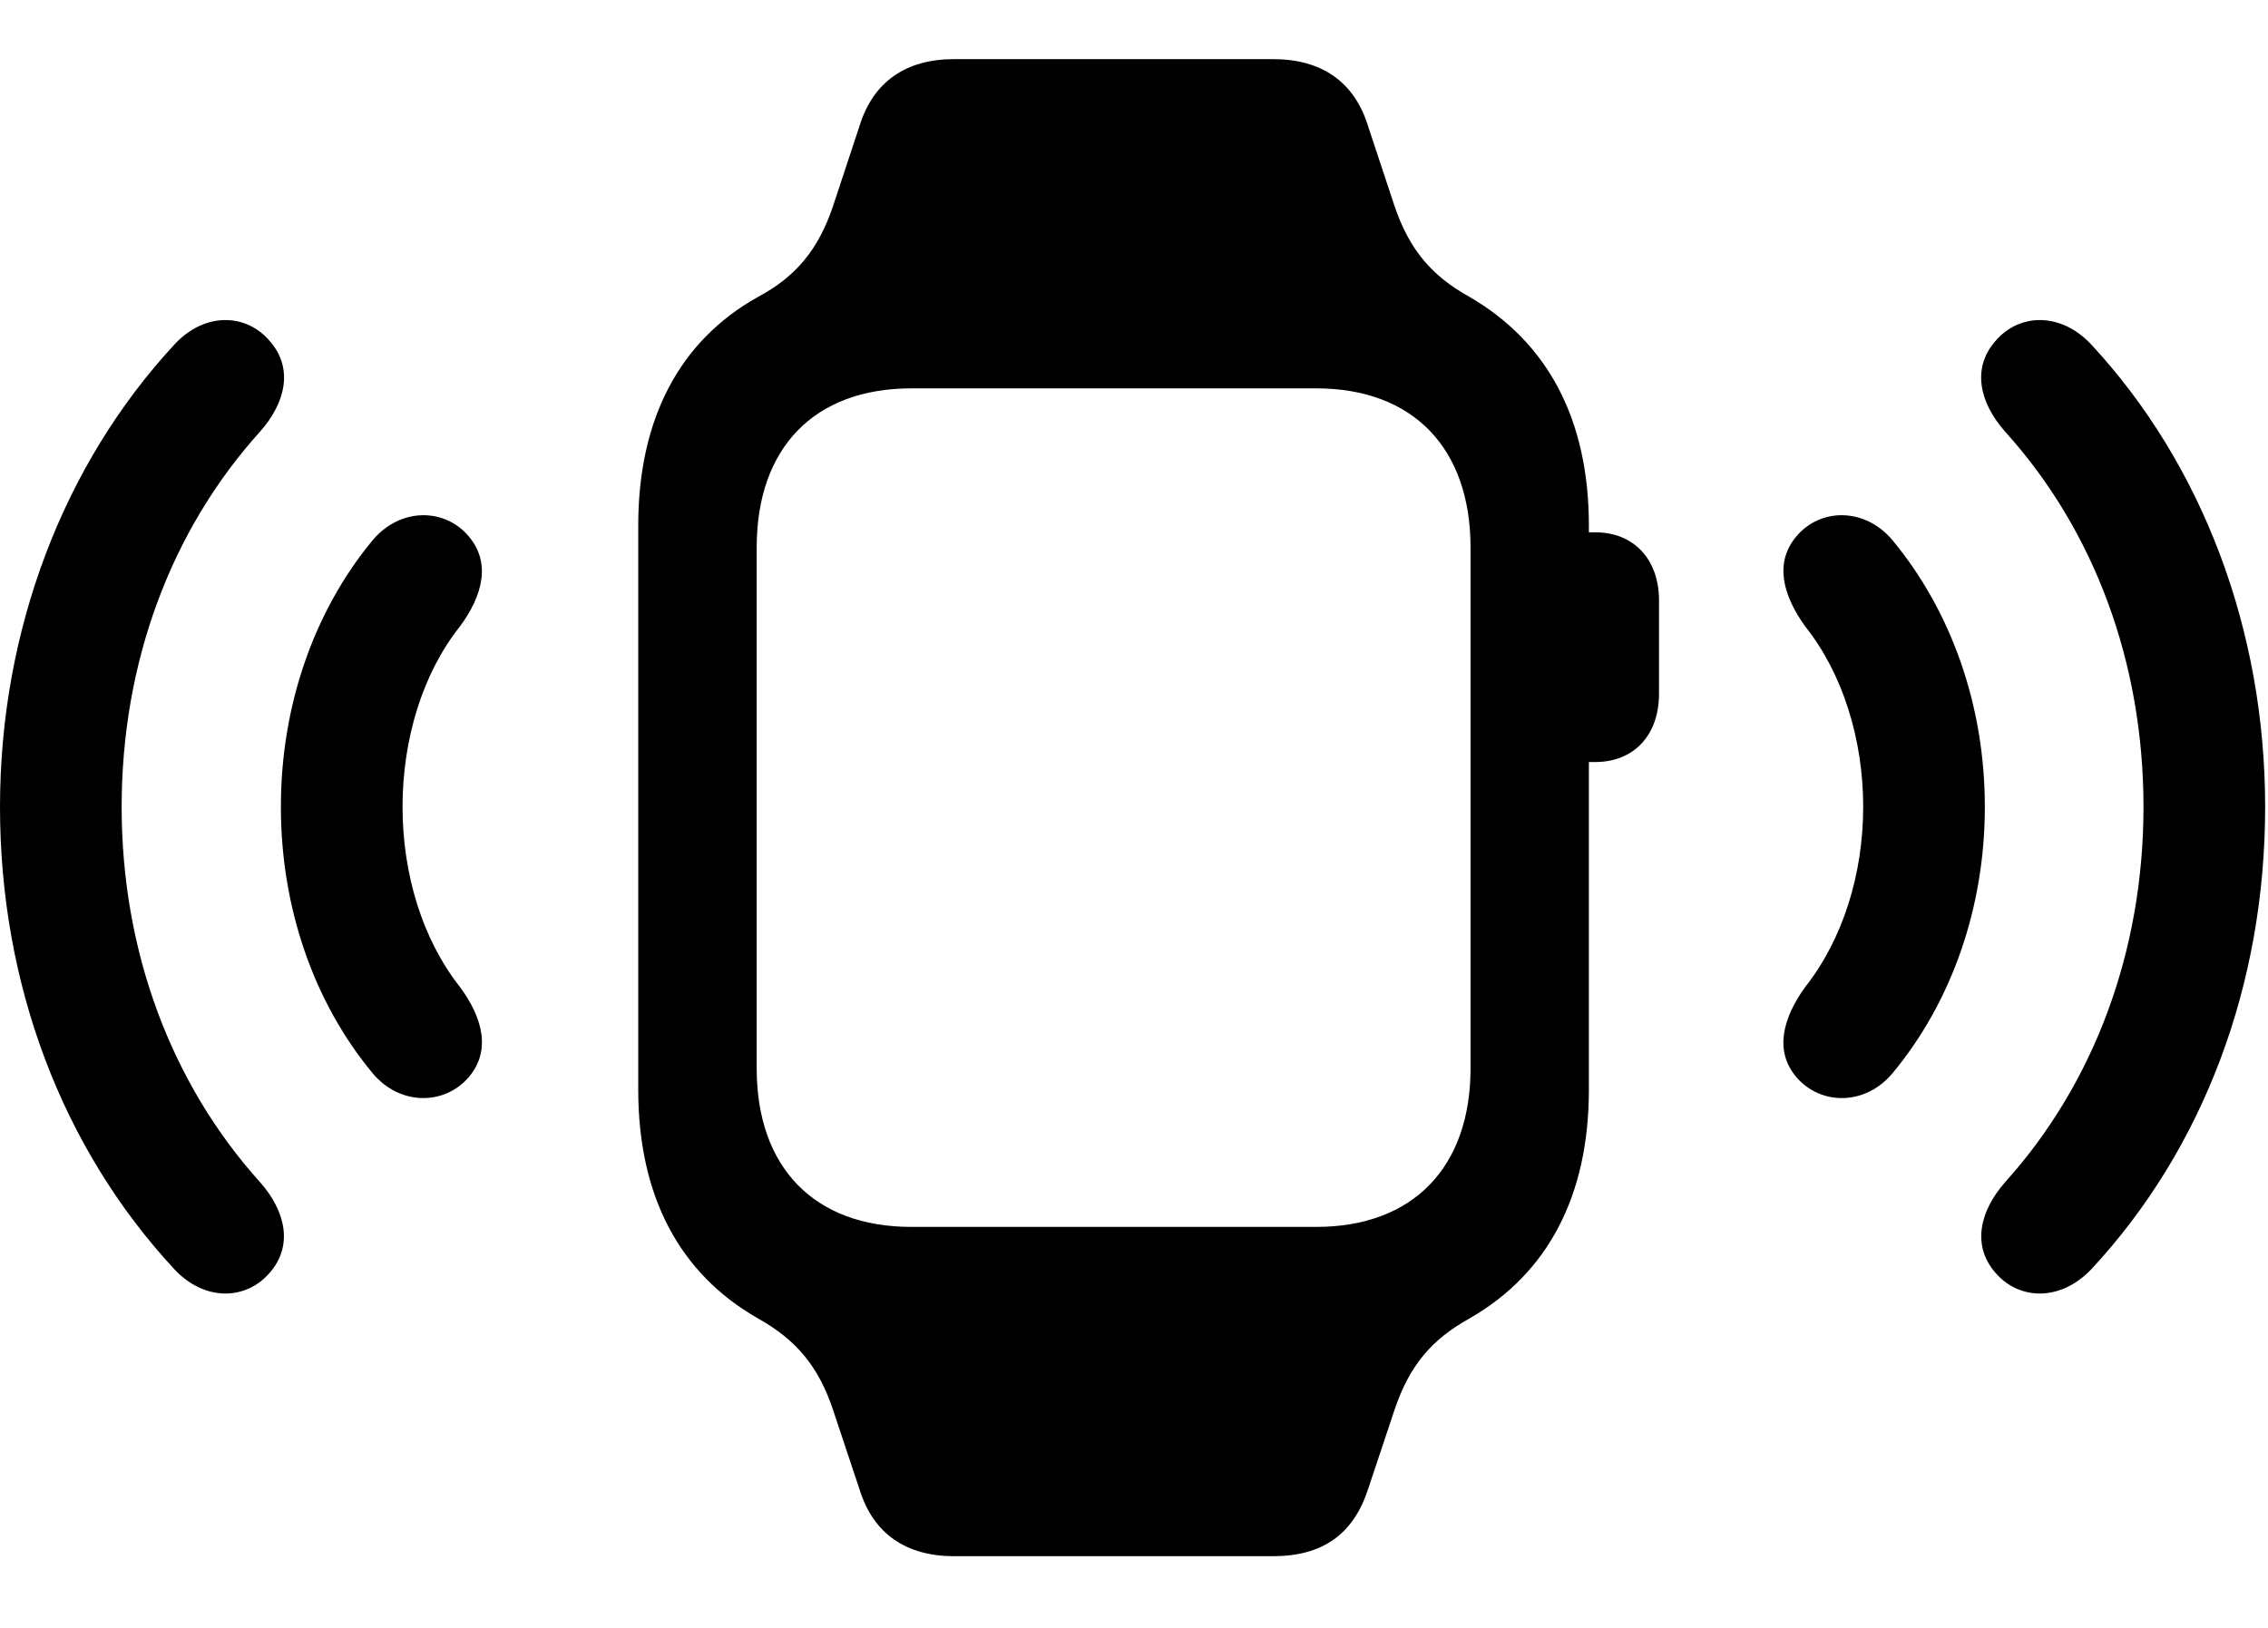 <svg width="39" height="28" viewBox="0 0 39 28" fill="none" xmlns="http://www.w3.org/2000/svg">
<path d="M10.975 18.743C10.975 20.568 11.681 21.906 13.034 22.677C13.684 23.042 14.073 23.492 14.328 24.259L14.781 25.62C15.017 26.385 15.587 26.767 16.405 26.767H21.889C22.739 26.767 23.268 26.395 23.523 25.62L23.977 24.259C24.233 23.492 24.613 23.042 25.27 22.677C26.614 21.906 27.322 20.57 27.322 18.743V9.041C27.322 7.214 26.614 5.888 25.27 5.107C24.613 4.742 24.233 4.292 23.977 3.535L23.523 2.164C23.289 1.409 22.729 1.017 21.889 1.017H16.405C15.587 1.017 15.017 1.399 14.781 2.164L14.328 3.535C14.076 4.291 13.683 4.762 13.034 5.107C11.691 5.857 10.975 7.197 10.975 9.041V18.743ZM13.012 18.377V9.417C13.012 7.705 14 6.68 15.671 6.68H22.635C24.297 6.68 25.287 7.707 25.287 9.417V18.377C25.287 20.077 24.297 21.103 22.635 21.103H15.671C14 21.103 13.012 20.079 13.012 18.377ZM26.936 13.107H27.433C28.087 13.107 28.528 12.655 28.528 11.932V10.329C28.528 9.612 28.087 9.156 27.433 9.156H26.936V13.107Z" fill="black"/>
<path d="M8.06 18.528C8.448 18.073 8.3 17.507 7.912 16.98C7.264 16.16 6.922 15.035 6.922 13.878C6.922 12.72 7.264 11.583 7.912 10.771C8.297 10.246 8.448 9.683 8.06 9.225C7.648 8.733 6.877 8.725 6.402 9.299C5.397 10.518 4.83 12.14 4.83 13.878C4.83 15.615 5.397 17.238 6.402 18.453C6.877 19.028 7.648 19.01 8.06 18.528ZM30.891 18.528C31.303 19.01 32.074 19.028 32.549 18.453C33.556 17.238 34.131 15.615 34.131 13.878C34.131 12.14 33.556 10.518 32.549 9.299C32.074 8.725 31.303 8.733 30.891 9.225C30.503 9.683 30.663 10.246 31.039 10.771C31.688 11.583 32.039 12.72 32.039 13.878C32.039 15.035 31.688 16.16 31.039 16.98C30.661 17.507 30.503 18.073 30.891 18.528Z" fill="black"/>
<path d="M4.642 21.887C5.04 21.427 4.916 20.836 4.471 20.333C2.945 18.639 2.092 16.366 2.092 13.878C2.092 11.392 2.943 9.116 4.471 7.425C4.918 6.921 5.044 6.33 4.642 5.87C4.233 5.383 3.515 5.365 2.998 5.927C1.093 7.984 0 10.836 0 13.878C0 16.923 1.064 19.747 2.998 21.831C3.52 22.39 4.235 22.367 4.642 21.887ZM34.309 21.887C34.716 22.367 35.431 22.39 35.962 21.831C37.899 19.747 38.951 16.923 38.951 13.878C38.951 10.836 37.87 7.984 35.962 5.927C35.438 5.365 34.72 5.383 34.309 5.87C33.909 6.33 34.033 6.921 34.48 7.425C36.01 9.118 36.859 11.392 36.859 13.878C36.859 16.366 36.006 18.639 34.48 20.333C34.037 20.836 33.911 21.427 34.309 21.887Z" fill="black"/>
</svg>
